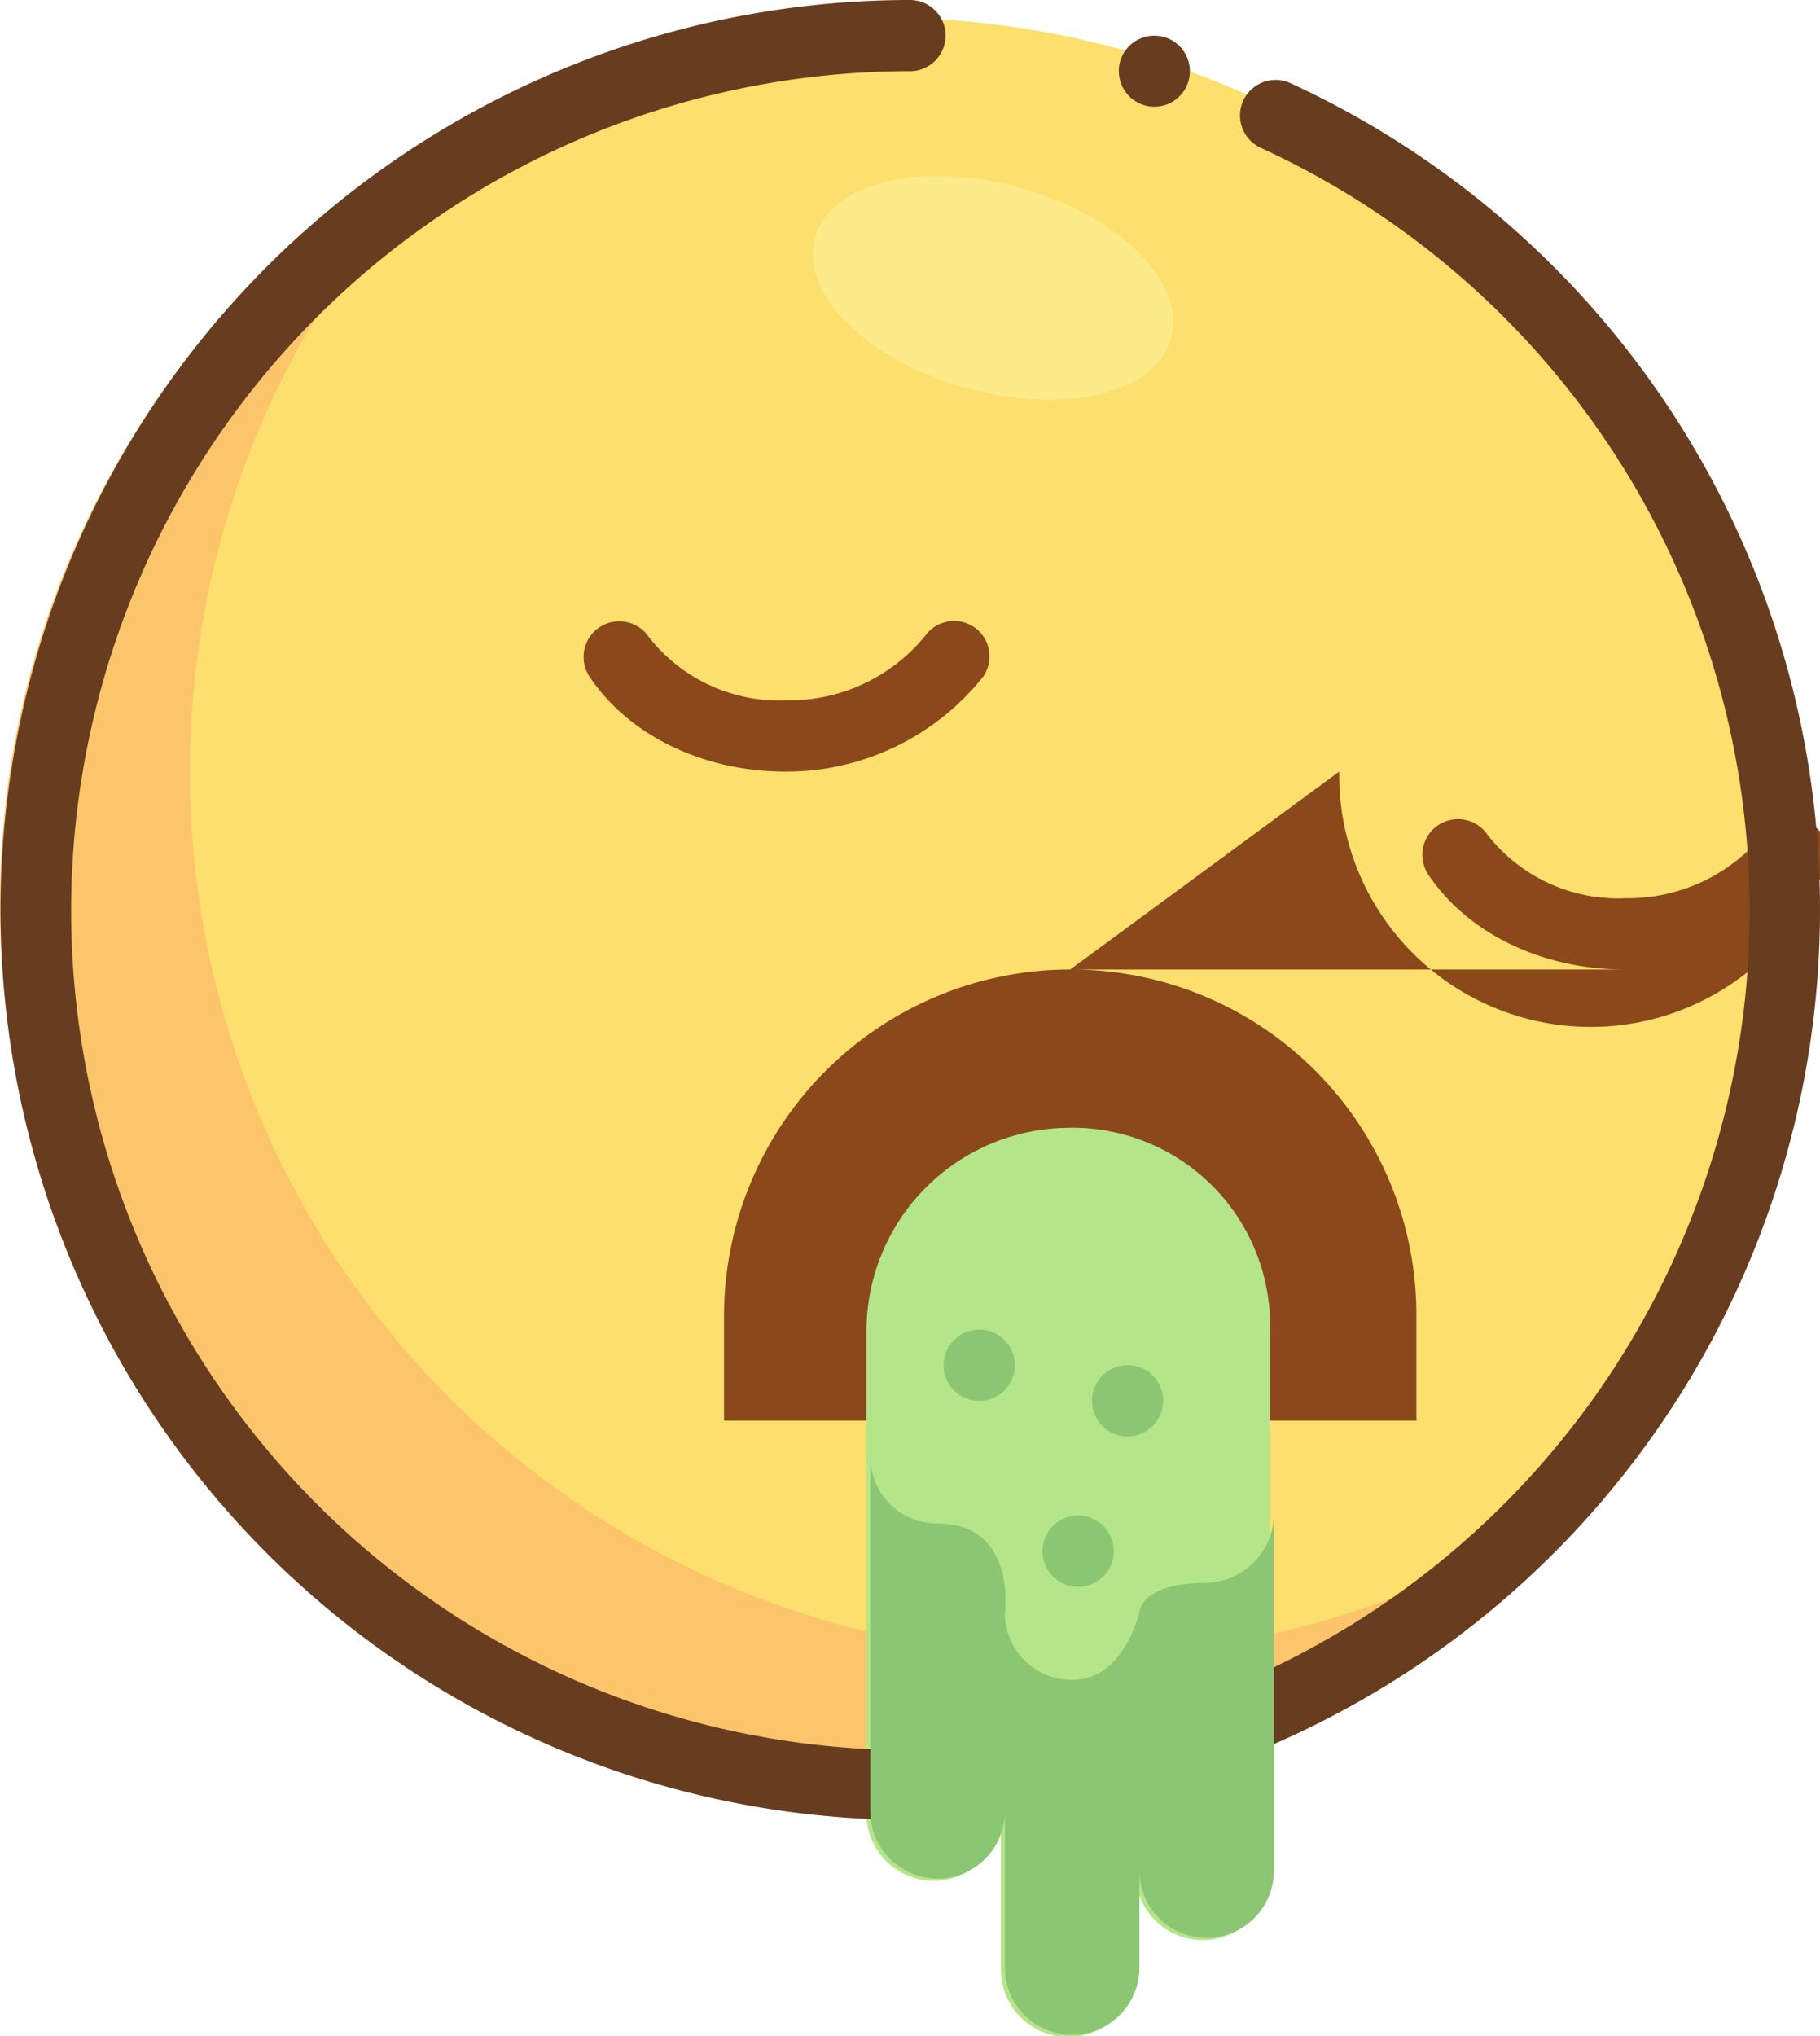 <?xml version="1.0" encoding="UTF-8"?>
<svg xmlns="http://www.w3.org/2000/svg" width="102.518" height="114.657" viewBox="0 0 102.518 114.657">
  <g id="吐" transform="translate(-264.02 -89.464)">
    <path id="路径_141" d="M364.278,140.272A49.808,49.808,0,1,1,314.47,90.464,49.79,49.79,0,0,1,364.278,140.272Zm0,0" transform="translate(-0.53)" fill="#fddf6d"></path>
    <path id="路径_142" d="M324.525,208.707a49.787,49.787,0,0,1-33.317-86.8,49.86,49.86,0,0,0,22.62,94.268,49.233,49.233,0,0,0,33.317-12.814,50.506,50.506,0,0,1-22.62,5.349Zm0,0" transform="translate(0 -25.981)" fill="#fcc56b"></path>
    <path id="路径_143" d="M480.477,305.507a19.45,19.45,0,0,1,19.5,19.5v5.906h-39v-5.906a19.521,19.521,0,0,1,19.5-19.5Zm0,0-16.046-11.143c-4.569,0-8.8-2.006-11.031-5.349a2.009,2.009,0,0,1,3.343-2.229,9.347,9.347,0,0,0,7.8,3.566,9.9,9.9,0,0,0,7.8-3.677,1.995,1.995,0,0,1,3.231,2.34A14.169,14.169,0,0,1,464.431,294.364Zm0,0,31.2,0c-4.569,0-8.8-2.006-11.031-5.349a2.009,2.009,0,0,1,3.343-2.229,9.347,9.347,0,0,0,7.8,3.566,9.9,9.9,0,0,0,7.8-3.677,1.995,1.995,0,0,1,3.231,2.34A14.169,14.169,0,0,1,495.631,294.364Zm0,0" transform="translate(-156.174 -161.447)" fill="#8b481b"></path>
    <path id="路径_144" d="M556.52,450.406a11.461,11.461,0,0,0-11.477,11.477V488.96a3.789,3.789,0,1,0,7.577,0v8.8a3.789,3.789,0,1,0,7.577,0V492.3a3.789,3.789,0,1,0,7.577,0v-30.42a11.136,11.136,0,0,0-11.254-11.477Zm0,0" transform="translate(-232.217 -297.431)" fill="#b5e589"></path>
    <g id="组_55" transform="translate(264.02 89.464)">
      <path id="路径_11" d="M94.207,23.266A51.344,51.344,0,0,0,72.693,4.683a2,2,0,1,0-1.678,3.64A47.274,47.274,0,1,1,51.26,4.008,2,2,0,0,0,51.26,0,51.244,51.244,0,1,0,94.207,23.266Z" transform="translate(-0.001)" fill="#683c1e"></path>
      <path id="路径_13" d="M631.479,22.02m-2,0a2,2,0,1,0,2-2A2,2,0,0,0,629.475,22.02Z" transform="translate(-566.455 -18.012)" fill="#683c1e"></path>
    </g>
    <path id="路径_145" d="M565.268,539.655c-3.789,0-3.789,1.671-3.789,1.671-.557,1.894-1.671,3.789-3.789,3.789a3.757,3.757,0,0,1-3.789-3.789s.669-5.014-3.789-5.014a3.757,3.757,0,0,1-3.789-3.789v20.057a3.789,3.789,0,0,0,7.577,0v8.8a3.789,3.789,0,0,0,7.577,0v-5.46a3.789,3.789,0,0,0,7.577,0V535.867A3.905,3.905,0,0,1,565.268,539.655Zm0,0M562.817,529.4a2.006,2.006,0,1,1-2.006-2.006A2,2,0,0,1,562.817,529.4Zm0,0" transform="translate(-233.277 -361.052)" fill="#8bc673"></path>
    <path id="路径_146" d="M579.648,528.329a2.006,2.006,0,1,1-2.006-2.006A2,2,0,0,1,579.648,528.329Zm0,0-5.571-10.474a2.006,2.006,0,1,1-2.006-2.006A2,2,0,0,1,574.077,517.855Zm0,0" transform="translate(-252.894 -351.509)" fill="#8bc673"></path>
    <path id="路径_147" d="M539.331,142.427c5.571,1.56,9.36,5.349,8.469,8.469s-6.017,4.346-11.589,2.786-9.36-5.349-8.469-8.469S533.76,140.867,539.331,142.427Zm0,0" transform="translate(-217.814 -42.38)" fill="#fceb88"></path>
  </g>
</svg>
